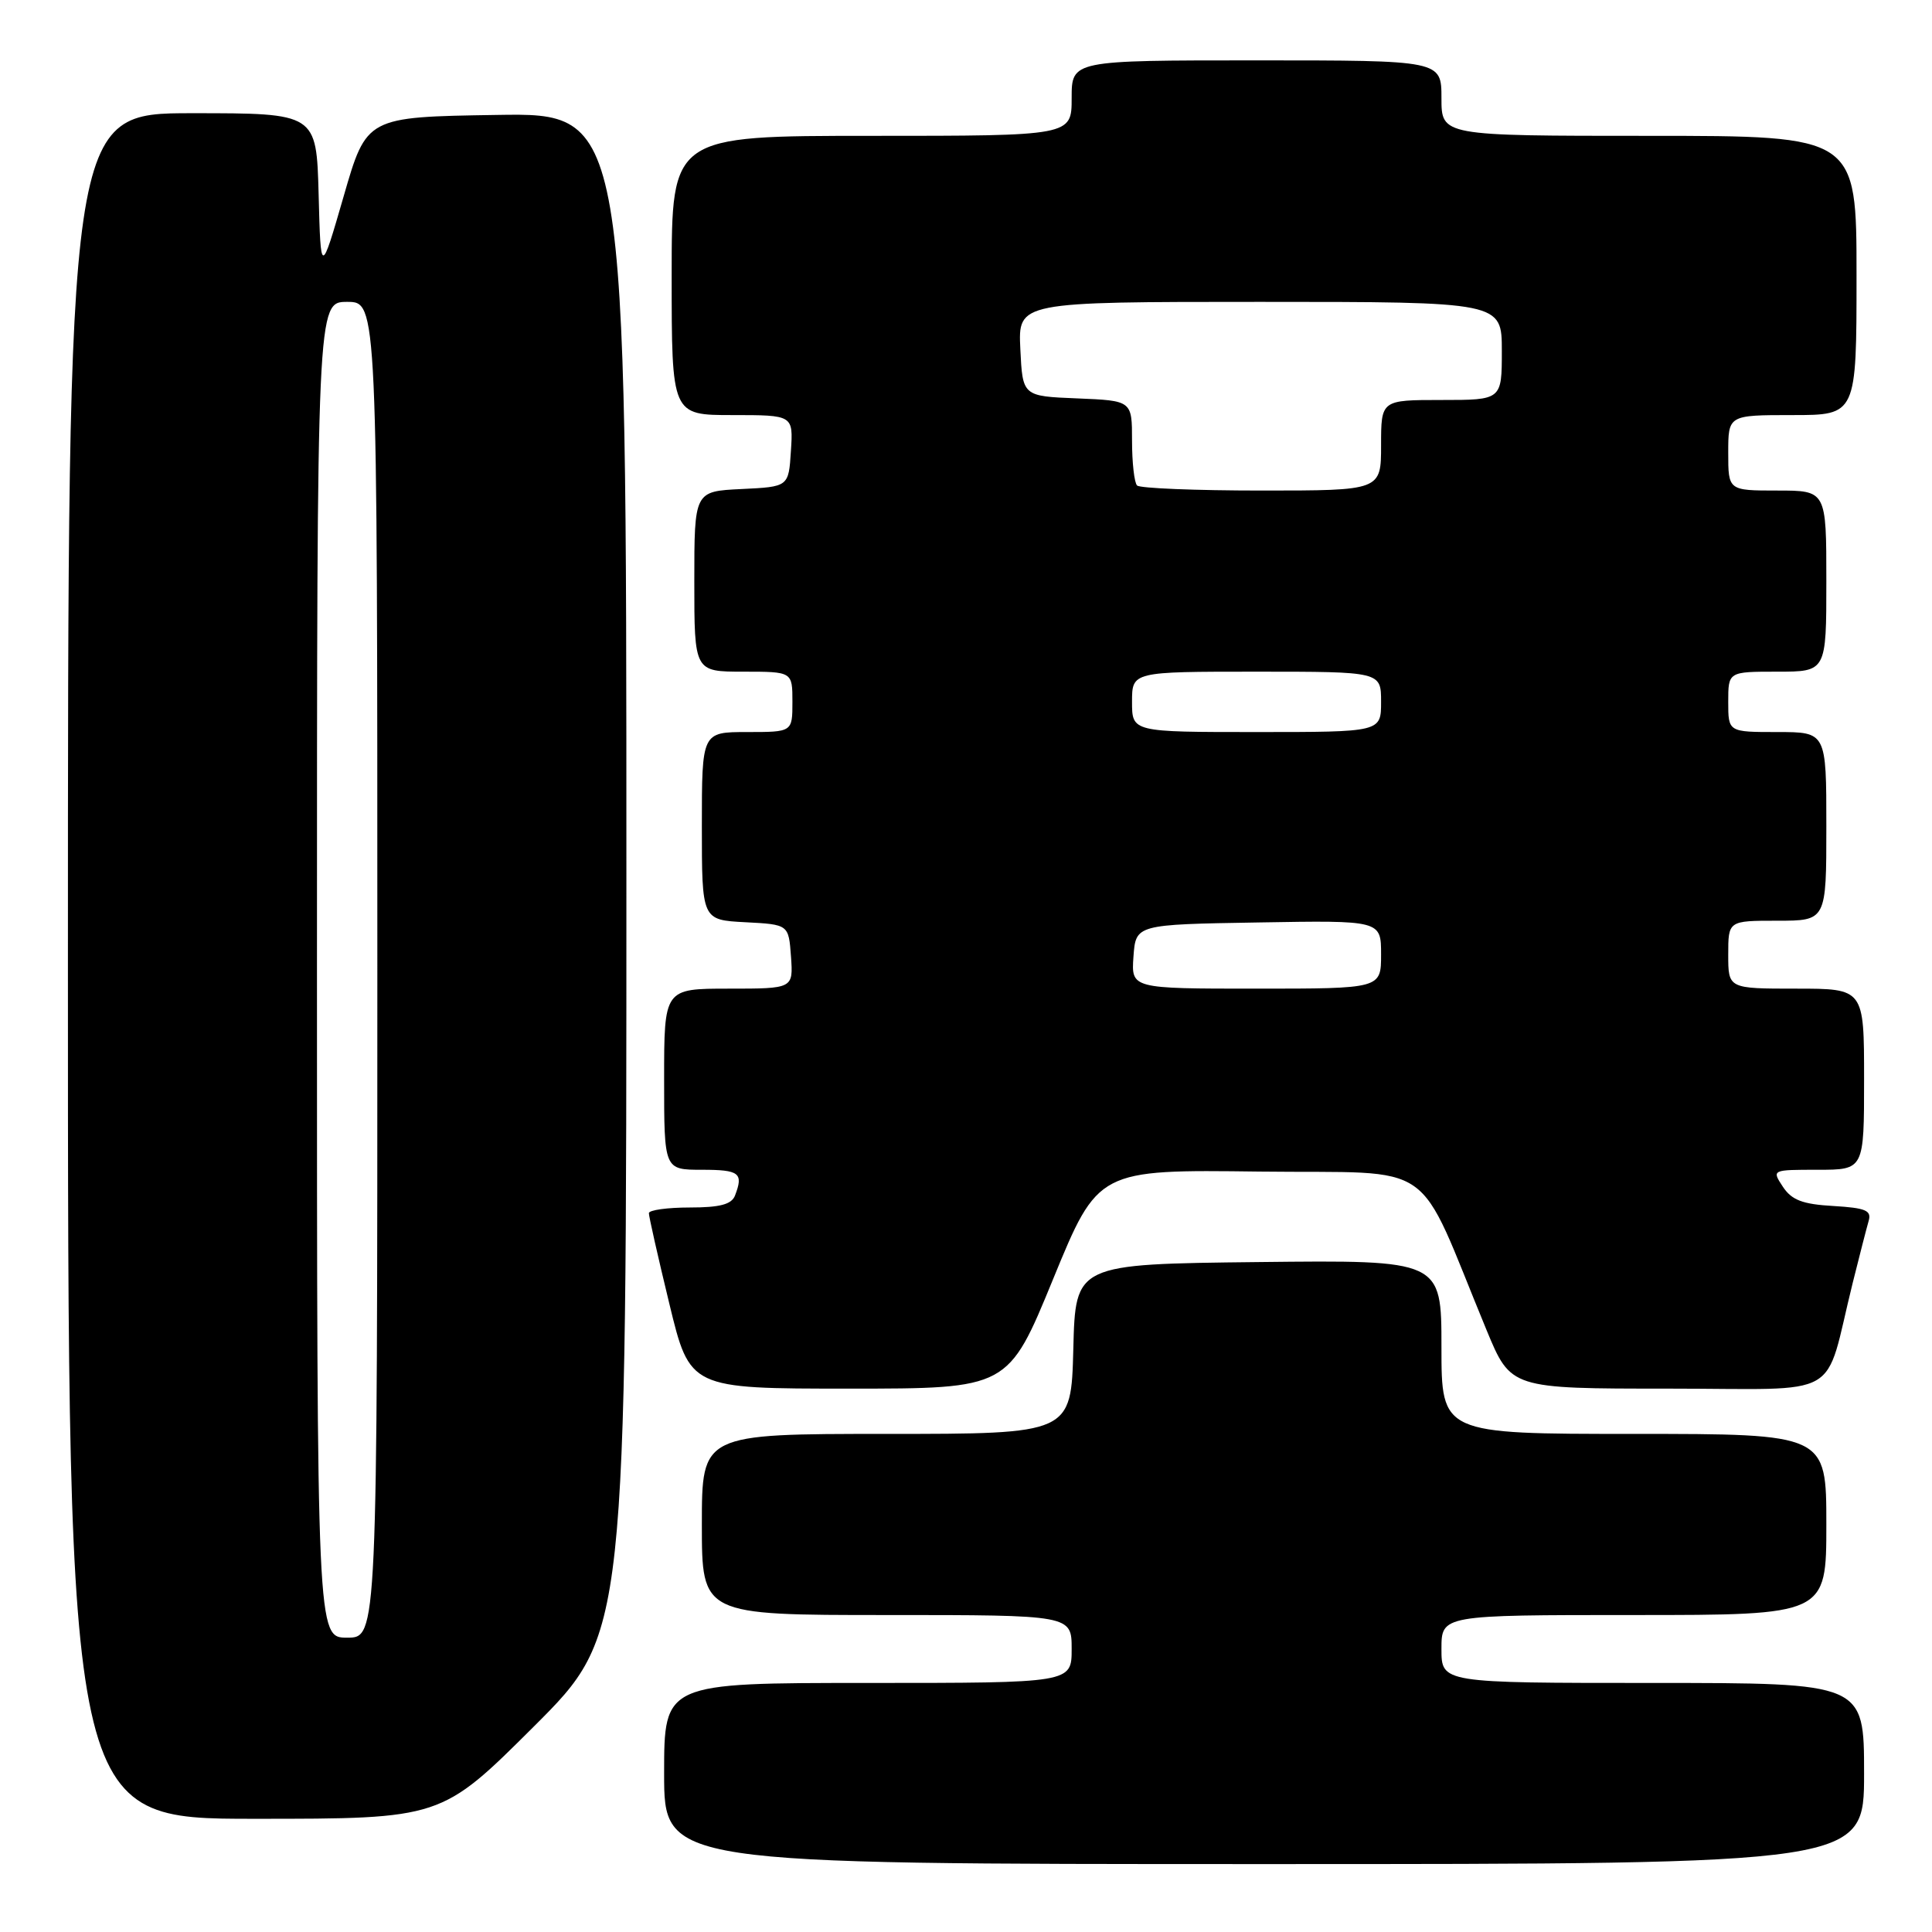 <?xml version="1.0" encoding="UTF-8" standalone="no"?>
<!DOCTYPE svg PUBLIC "-//W3C//DTD SVG 1.1//EN" "http://www.w3.org/Graphics/SVG/1.1/DTD/svg11.dtd" >
<svg xmlns="http://www.w3.org/2000/svg" xmlns:xlink="http://www.w3.org/1999/xlink" version="1.1" viewBox="0 0 256 256">
 <g >
 <path fill="currentColor"
d=" M 247.00 235.00 C 247.00 223.00 247.00 223.00 219.00 223.00 C 191.00 223.00 191.00 223.00 191.00 218.50 C 191.00 214.00 191.00 214.00 216.50 214.00 C 242.00 214.00 242.00 214.00 242.00 202.00 C 242.00 190.00 242.00 190.00 216.50 190.00 C 191.00 190.00 191.00 190.00 191.00 178.48 C 191.00 166.96 191.00 166.96 166.75 167.23 C 142.50 167.50 142.50 167.50 142.22 178.75 C 141.93 190.00 141.93 190.00 117.47 190.00 C 93.00 190.00 93.00 190.00 93.00 202.00 C 93.00 214.00 93.00 214.00 117.50 214.00 C 142.00 214.00 142.00 214.00 142.00 218.50 C 142.00 223.00 142.00 223.00 115.00 223.00 C 88.00 223.00 88.00 223.00 88.00 235.00 C 88.00 247.00 88.00 247.00 167.50 247.00 C 247.00 247.00 247.00 247.00 247.00 235.00 Z  M 70.74 228.77 C 83.00 216.53 83.00 216.53 83.00 115.74 C 83.00 14.95 83.00 14.95 65.79 15.23 C 48.57 15.50 48.57 15.50 45.54 26.00 C 42.50 36.50 42.50 36.50 42.22 25.75 C 41.93 15.00 41.93 15.00 25.47 15.00 C 9.00 15.00 9.00 15.00 9.00 128.00 C 9.00 241.00 9.00 241.00 33.74 241.00 C 58.47 241.00 58.47 241.00 70.74 228.77 Z  M 139.54 169.49 C 145.50 154.97 145.50 154.97 166.91 155.24 C 190.92 155.53 187.40 153.08 196.98 176.25 C 200.19 184.00 200.19 184.00 221.05 184.00 C 244.64 184.00 241.58 185.75 245.49 170.00 C 246.38 166.43 247.33 162.74 247.60 161.80 C 248.02 160.39 247.24 160.06 242.92 159.80 C 238.85 159.57 237.41 159.02 236.24 157.25 C 234.76 155.00 234.76 155.00 240.88 155.00 C 247.00 155.00 247.00 155.00 247.00 143.00 C 247.00 131.00 247.00 131.00 238.00 131.00 C 229.00 131.00 229.00 131.00 229.00 126.50 C 229.00 122.00 229.00 122.00 235.50 122.00 C 242.00 122.00 242.00 122.00 242.00 109.50 C 242.00 97.00 242.00 97.00 235.50 97.00 C 229.00 97.00 229.00 97.00 229.00 93.00 C 229.00 89.00 229.00 89.00 235.50 89.00 C 242.00 89.00 242.00 89.00 242.00 77.00 C 242.00 65.00 242.00 65.00 235.50 65.00 C 229.00 65.00 229.00 65.00 229.00 60.00 C 229.00 55.00 229.00 55.00 237.50 55.00 C 246.00 55.00 246.00 55.00 246.00 36.50 C 246.00 18.00 246.00 18.00 218.50 18.00 C 191.00 18.00 191.00 18.00 191.00 13.00 C 191.00 8.00 191.00 8.00 166.50 8.00 C 142.00 8.00 142.00 8.00 142.00 13.00 C 142.00 18.00 142.00 18.00 115.50 18.00 C 89.00 18.00 89.00 18.00 89.00 36.50 C 89.00 55.00 89.00 55.00 97.05 55.00 C 105.11 55.00 105.11 55.00 104.80 59.75 C 104.50 64.50 104.50 64.50 98.25 64.80 C 92.00 65.10 92.00 65.10 92.00 77.05 C 92.00 89.00 92.00 89.00 98.50 89.00 C 105.00 89.00 105.00 89.00 105.00 93.00 C 105.00 97.00 105.00 97.00 99.00 97.00 C 93.00 97.00 93.00 97.00 93.00 109.45 C 93.00 121.90 93.00 121.90 98.75 122.20 C 104.50 122.50 104.50 122.50 104.81 126.75 C 105.11 131.00 105.11 131.00 96.56 131.00 C 88.00 131.00 88.00 131.00 88.00 143.00 C 88.00 155.00 88.00 155.00 93.00 155.00 C 97.99 155.00 98.54 155.43 97.39 158.42 C 96.94 159.59 95.39 160.00 91.39 160.00 C 88.43 160.00 85.99 160.34 85.98 160.75 C 85.97 161.16 87.19 166.56 88.69 172.75 C 91.41 184.00 91.41 184.00 112.50 184.00 C 133.59 184.00 133.59 184.00 139.54 169.49 Z  M 42.00 128.50 C 42.00 40.00 42.00 40.00 46.00 40.00 C 50.00 40.00 50.00 40.00 50.00 128.50 C 50.00 217.00 50.00 217.00 46.00 217.00 C 42.00 217.00 42.00 217.00 42.00 128.50 Z  M 150.19 126.75 C 150.50 122.50 150.50 122.50 166.75 122.23 C 183.00 121.95 183.00 121.95 183.00 126.48 C 183.00 131.00 183.00 131.00 166.44 131.00 C 149.89 131.00 149.89 131.00 150.19 126.75 Z  M 150.00 93.00 C 150.00 89.00 150.00 89.00 166.50 89.00 C 183.00 89.00 183.00 89.00 183.00 93.00 C 183.00 97.00 183.00 97.00 166.50 97.00 C 150.00 97.00 150.00 97.00 150.00 93.00 Z  M 150.67 64.33 C 150.30 63.97 150.00 61.29 150.00 58.38 C 150.00 53.09 150.00 53.09 142.75 52.79 C 135.50 52.50 135.50 52.50 135.20 46.25 C 134.90 40.00 134.90 40.00 166.95 40.00 C 199.00 40.00 199.00 40.00 199.00 46.50 C 199.00 53.00 199.00 53.00 191.00 53.00 C 183.00 53.00 183.00 53.00 183.00 59.00 C 183.00 65.00 183.00 65.00 167.17 65.00 C 158.46 65.00 151.03 64.70 150.67 64.33 Z "/>
</g>
</svg>